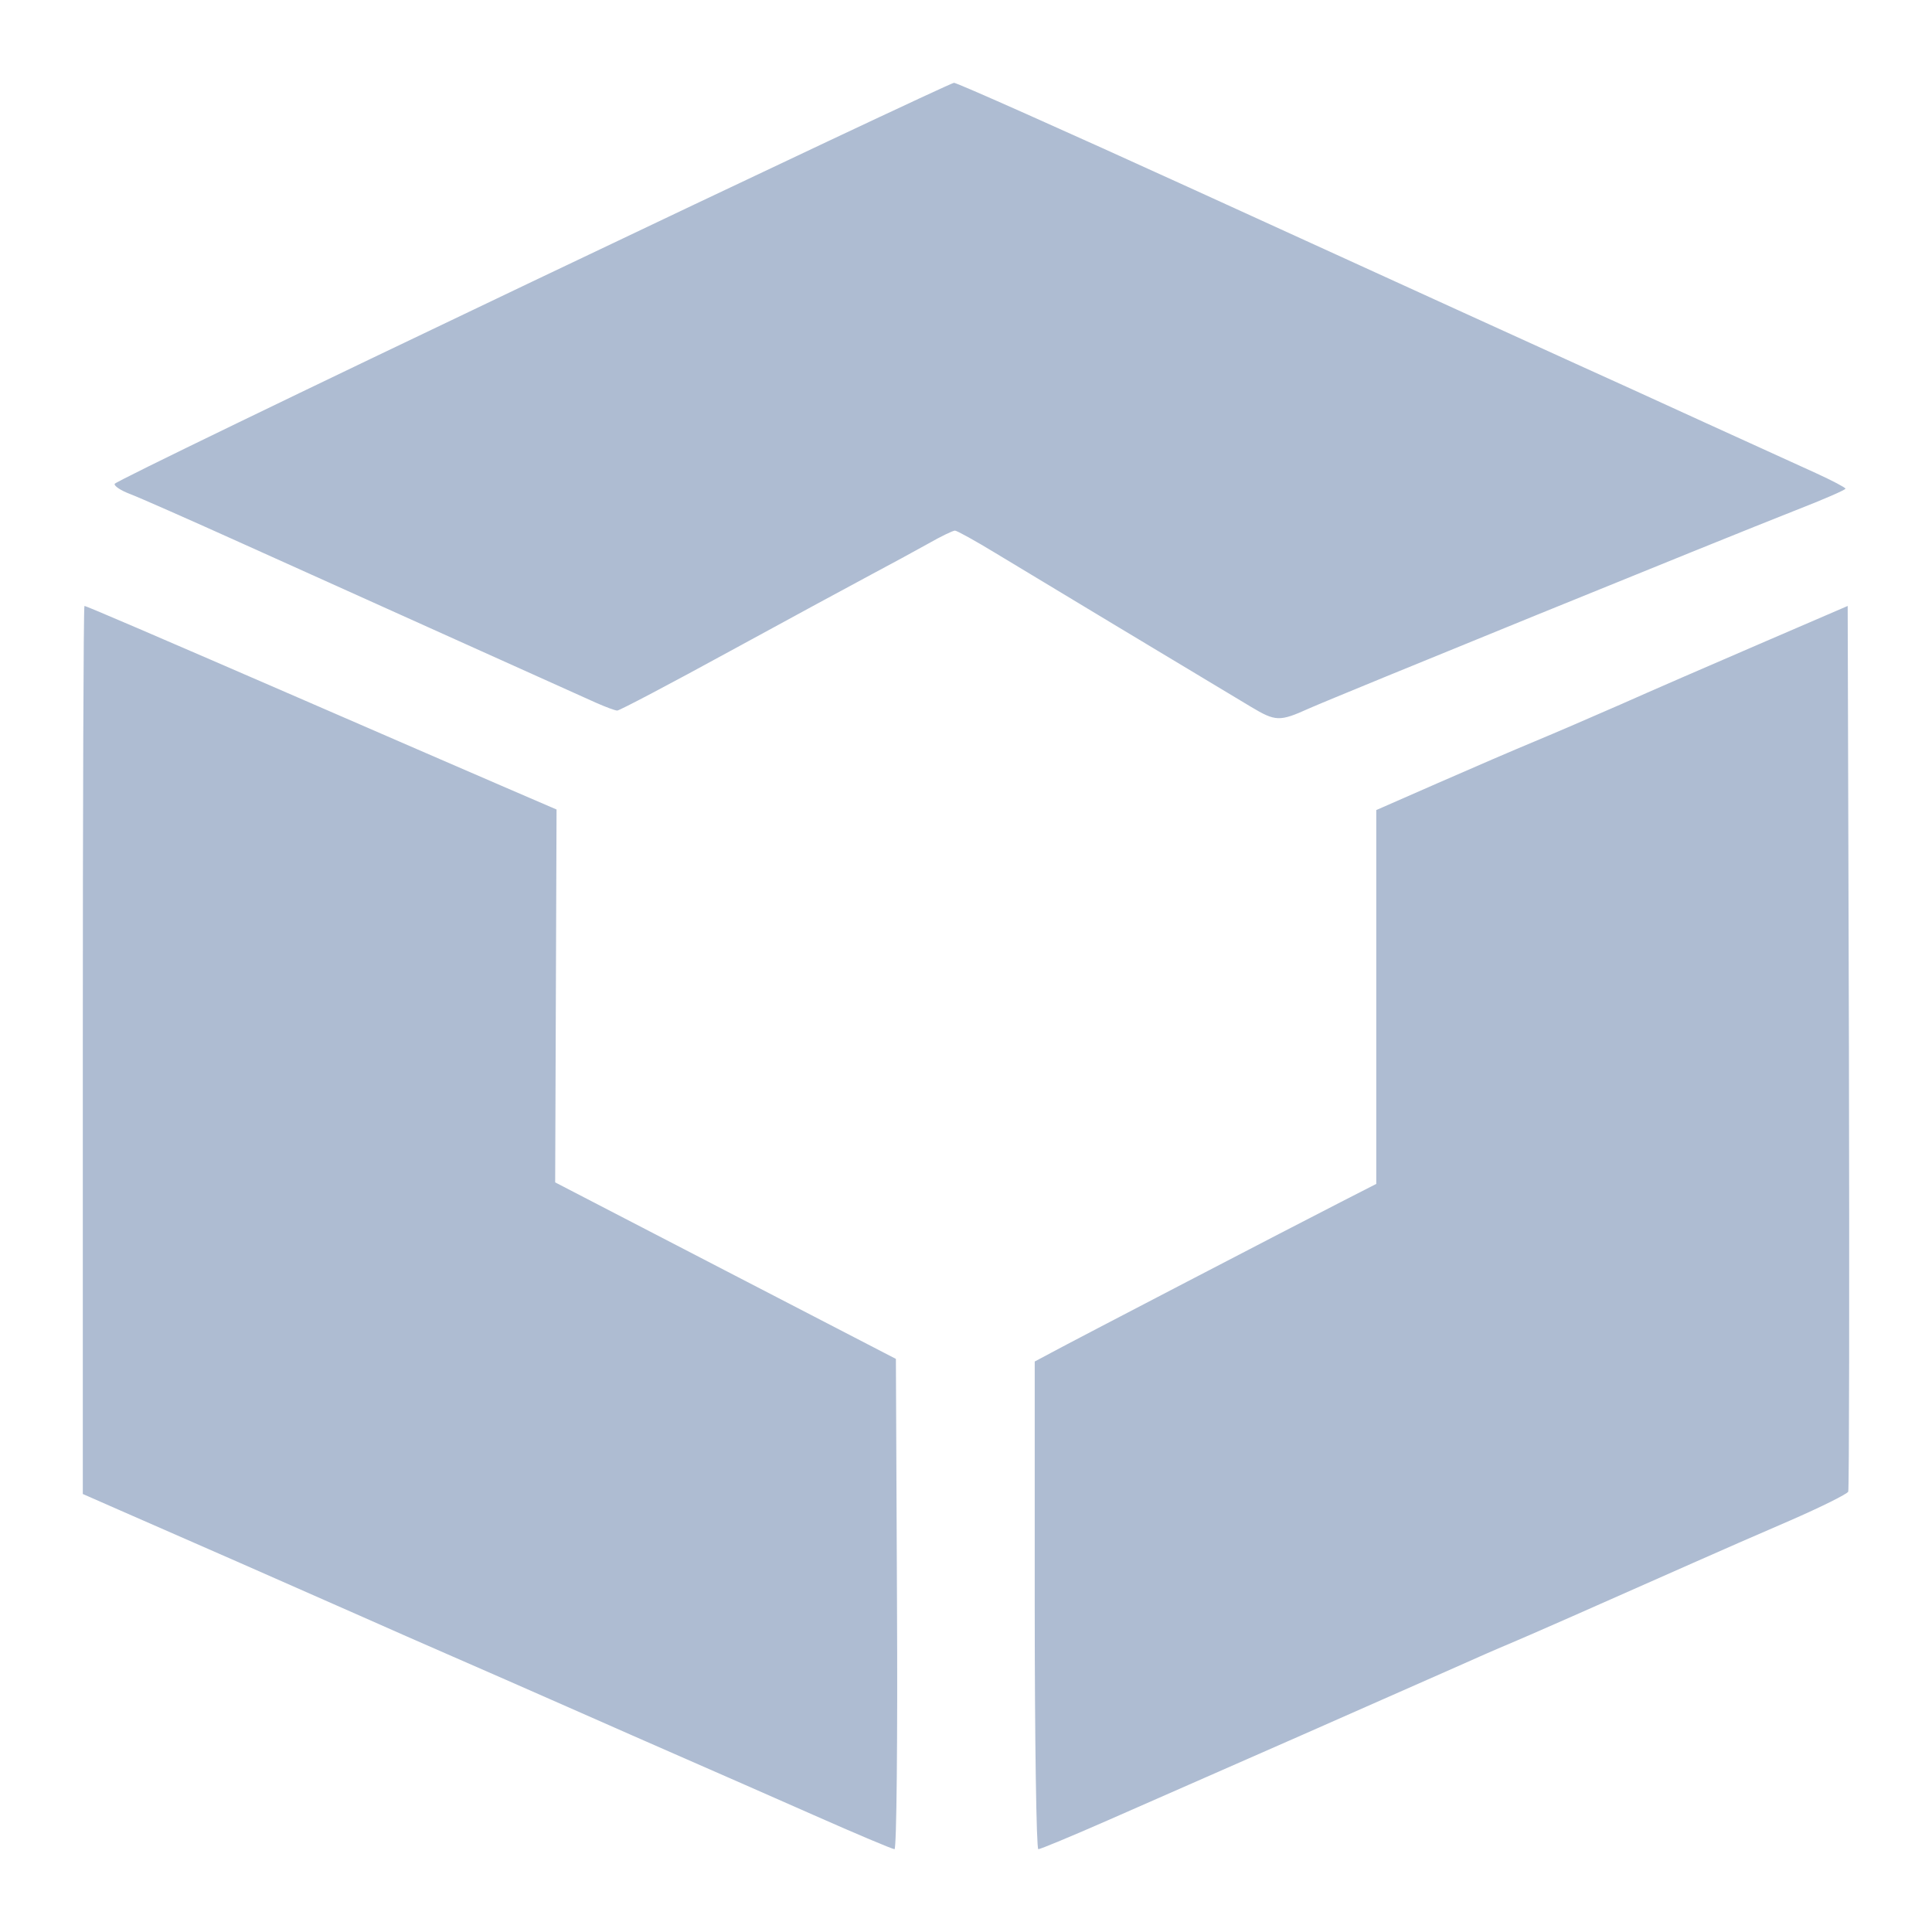 <svg width="14" height="14" viewBox="0 0 14 14" fill="none" xmlns="http://www.w3.org/2000/svg">
<path fill-rule="evenodd" clip-rule="evenodd" d="M3.858 2.04C2.198 2.831 0.836 3.49 0.831 3.506C0.825 3.521 0.876 3.555 0.943 3.58C1.011 3.606 1.367 3.763 1.735 3.929C2.103 4.095 2.807 4.412 3.298 4.633C3.79 4.854 4.249 5.061 4.318 5.092C4.388 5.123 4.457 5.149 4.473 5.149C4.489 5.149 4.856 4.956 5.289 4.719C5.722 4.483 6.184 4.232 6.316 4.162C6.448 4.092 6.632 3.992 6.725 3.94C6.818 3.887 6.905 3.845 6.92 3.845C6.934 3.845 7.066 3.918 7.214 4.008C7.461 4.158 8.726 4.919 9.065 5.122C9.244 5.229 9.272 5.23 9.485 5.134C9.678 5.048 12.474 3.909 13.014 3.697C13.212 3.62 13.373 3.55 13.373 3.541C13.373 3.533 13.276 3.482 13.158 3.428C13.039 3.374 12.677 3.209 12.352 3.061C12.027 2.912 11.603 2.719 11.41 2.632C10.904 2.402 10.557 2.244 8.653 1.375C7.717 0.948 6.933 0.599 6.913 0.6C6.892 0.601 5.517 1.249 3.858 2.04ZM0.6 7.608V10.826L0.864 10.942C1.008 11.005 1.393 11.174 1.718 11.316C2.043 11.459 2.452 11.639 2.628 11.717C2.804 11.795 3.098 11.925 3.283 12.005C3.467 12.085 3.841 12.249 4.113 12.369C4.385 12.489 4.773 12.66 4.975 12.748C5.177 12.836 5.593 13.019 5.899 13.154C6.206 13.29 6.468 13.4 6.482 13.4C6.497 13.4 6.505 12.601 6.5 11.624L6.492 9.847L5.258 9.208L4.023 8.568L4.028 7.217L4.033 5.866L3.634 5.694C3.414 5.599 2.832 5.347 2.34 5.133C1.045 4.571 0.625 4.391 0.612 4.391C0.605 4.391 0.6 5.838 0.6 7.608ZM12.751 4.666C12.4 4.817 11.947 5.014 11.745 5.104C11.542 5.193 11.262 5.314 11.122 5.372C10.982 5.43 10.666 5.566 10.42 5.674L9.973 5.87V7.225V8.579L9.717 8.71C9.378 8.883 7.769 9.72 7.618 9.802L7.498 9.866L7.498 11.633C7.498 12.605 7.51 13.4 7.524 13.4C7.539 13.4 7.765 13.306 8.027 13.191C8.772 12.865 10.198 12.237 10.515 12.096C10.674 12.025 10.86 11.943 10.931 11.914C11.049 11.865 11.578 11.632 12.272 11.324C12.43 11.254 12.744 11.116 12.97 11.019C13.195 10.921 13.386 10.826 13.393 10.809C13.4 10.791 13.402 9.34 13.398 7.584L13.389 4.391L12.751 4.666Z" fill="#AEBCD2"/>
</svg>
